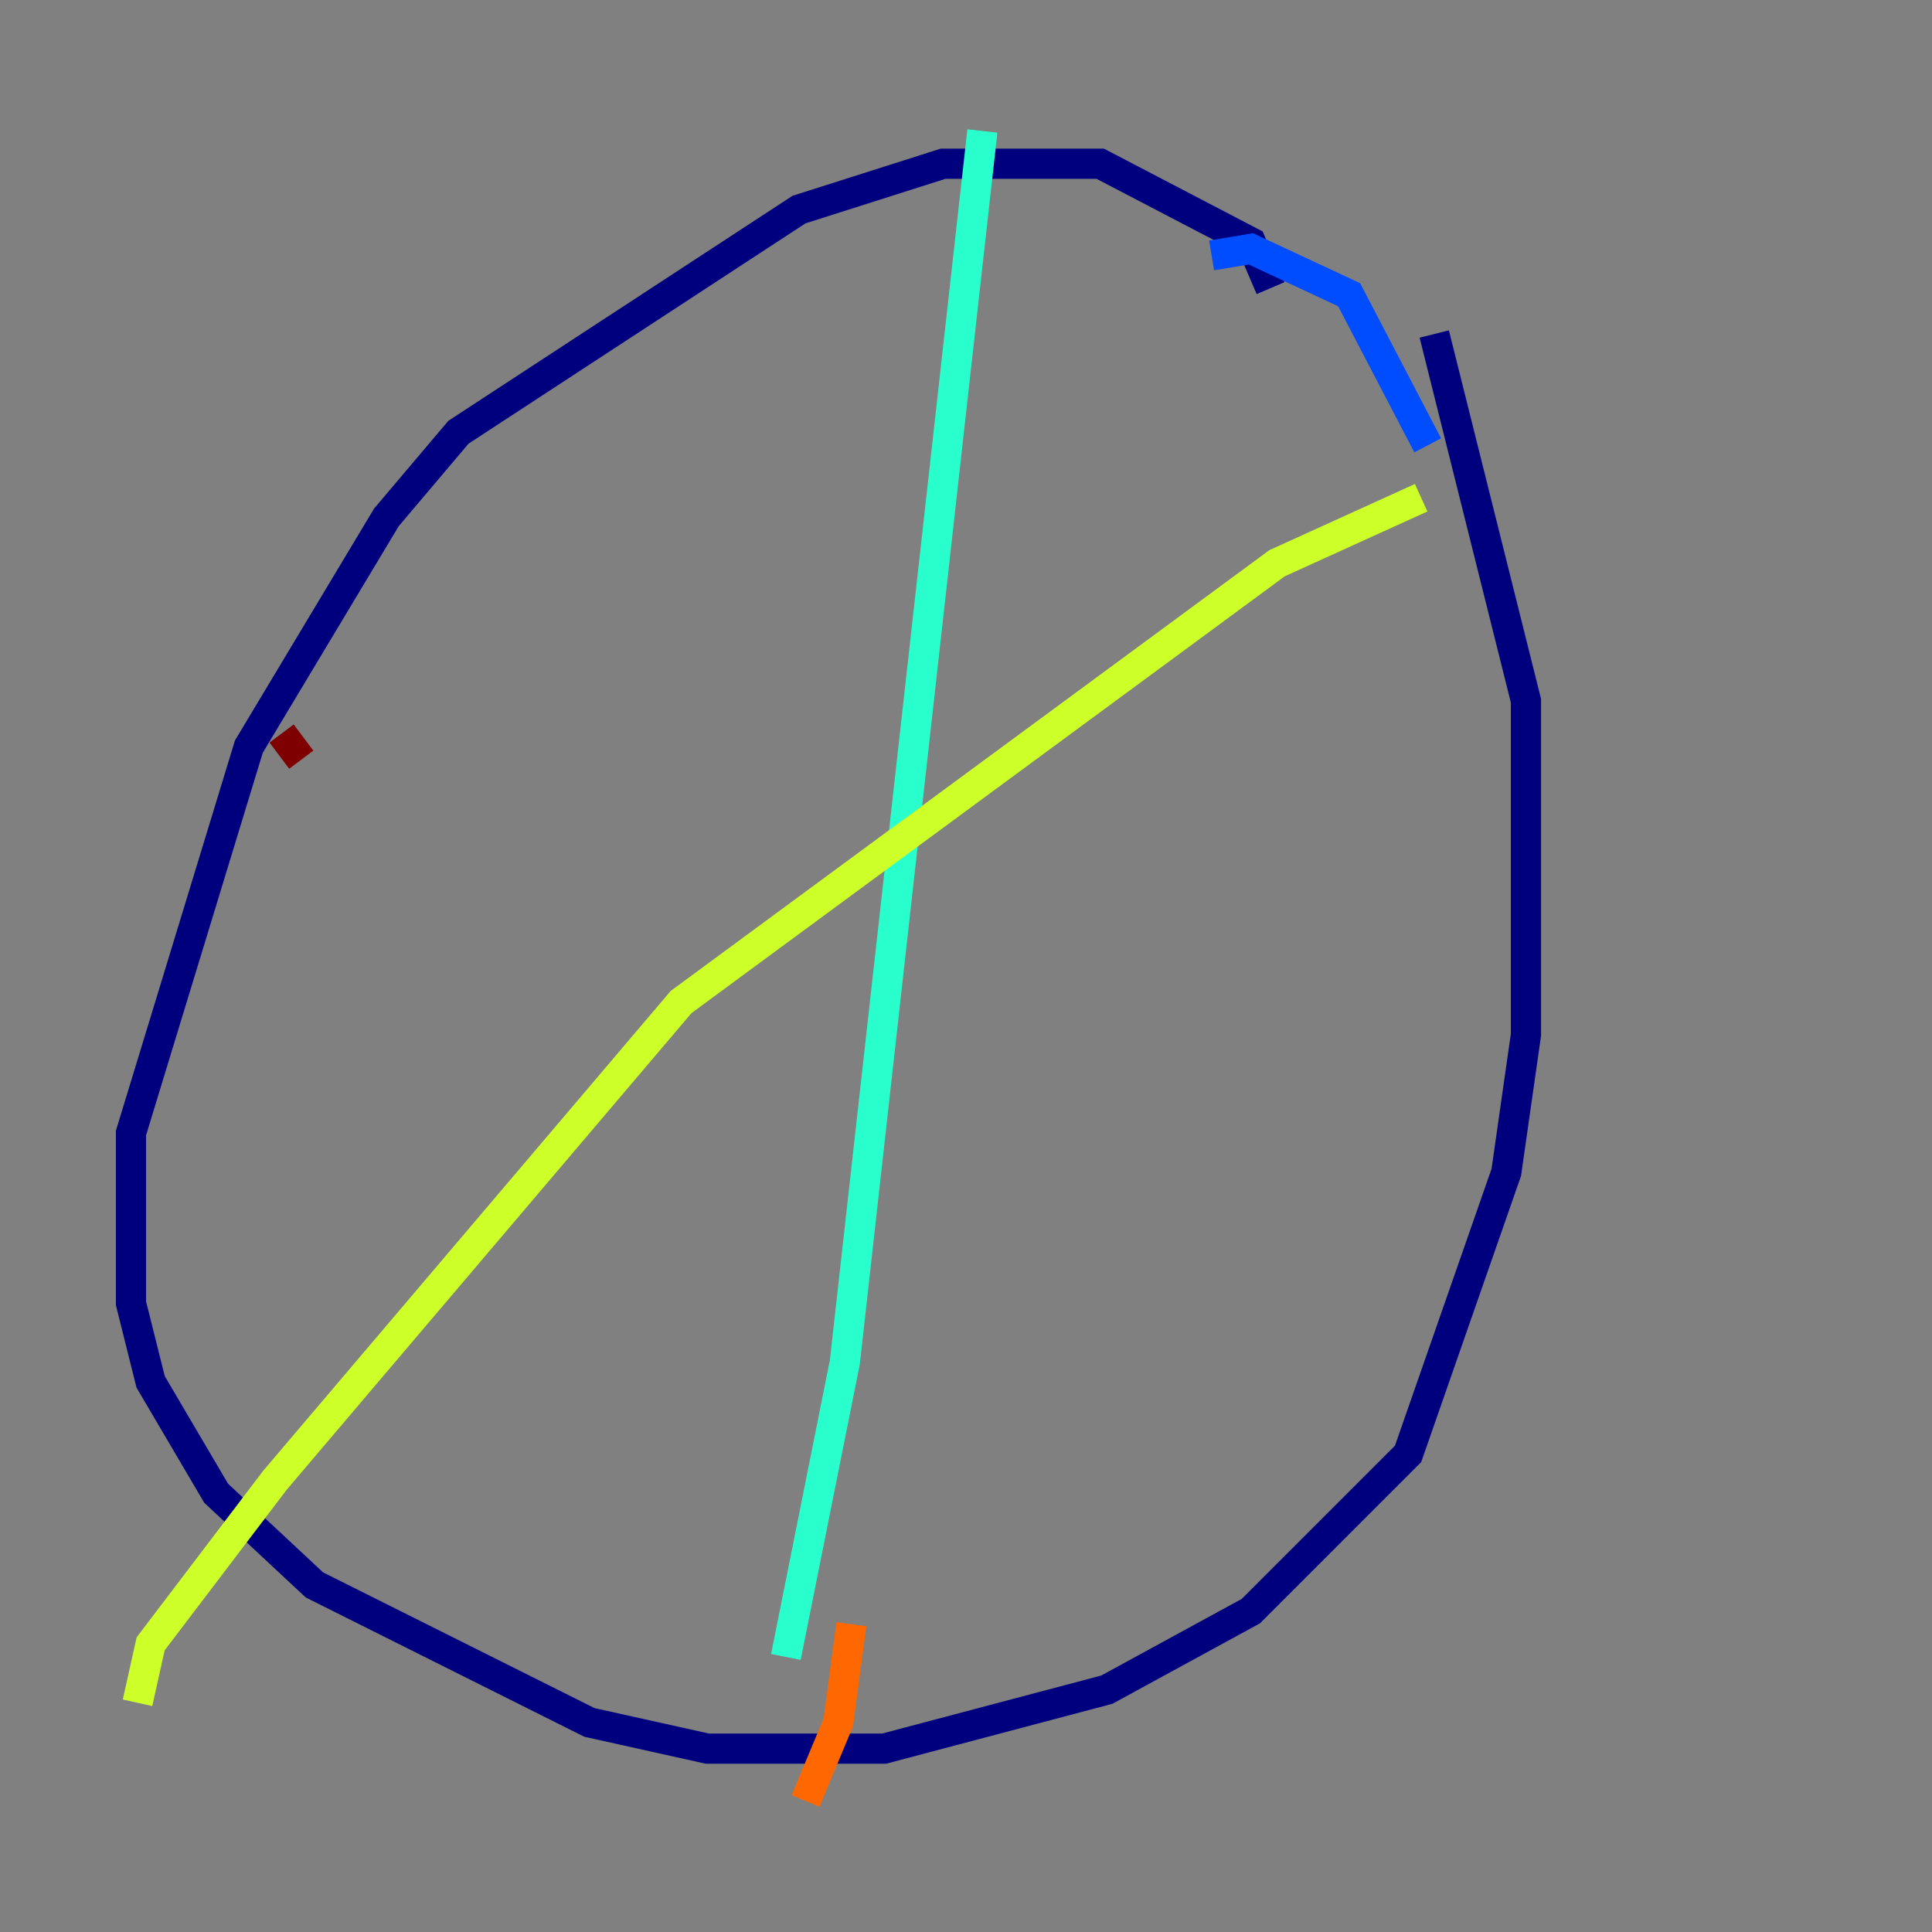 <?xml version="1.0" encoding="utf-8" ?>
<svg baseProfile="tiny" height="128" version="1.2" viewBox="0,0,128,128" width="128" xmlns="http://www.w3.org/2000/svg" xmlns:ev="http://www.w3.org/2001/xml-events" xmlns:xlink="http://www.w3.org/1999/xlink"><rect x="0" y="0" width="128" height="128" fill="#808080" stroke="none"/><defs /><polyline fill="none" points="84.176,19.091 82.875,16.054 72.895,10.848 62.481,10.848 52.936,13.885 30.373,28.637 25.6,34.278 16.488,49.464 8.678,75.064 8.678,86.346 9.98,91.552 14.319,98.929 20.827,105.003 39.051,114.115 46.861,115.851 58.576,115.851 73.329,111.946 82.875,106.739 93.288,96.325 99.797,77.668 101.098,68.556 101.098,46.427 95.024,22.129" stroke="#00007f" stroke-width="2" /><polyline fill="none" points="80.271,16.922 82.875,16.488 89.383,19.525 94.59,29.505" stroke="#004cff" stroke-width="2" /><polyline fill="none" points="65.085,8.678 55.973,90.251 52.068,109.776" stroke="#29ffcd" stroke-width="2" /><polyline fill="none" points="94.156,32.976 84.61,37.315 45.125,66.386 18.224,98.061 9.98,108.909 9.112,112.814" stroke="#cdff29" stroke-width="2" /><polyline fill="none" points="56.407,107.607 55.539,114.115 53.37,119.322" stroke="#ff6700" stroke-width="2" /><polyline fill="none" points="18.658,48.597 19.959,50.332" stroke="#7f0000" stroke-width="2" /></svg>